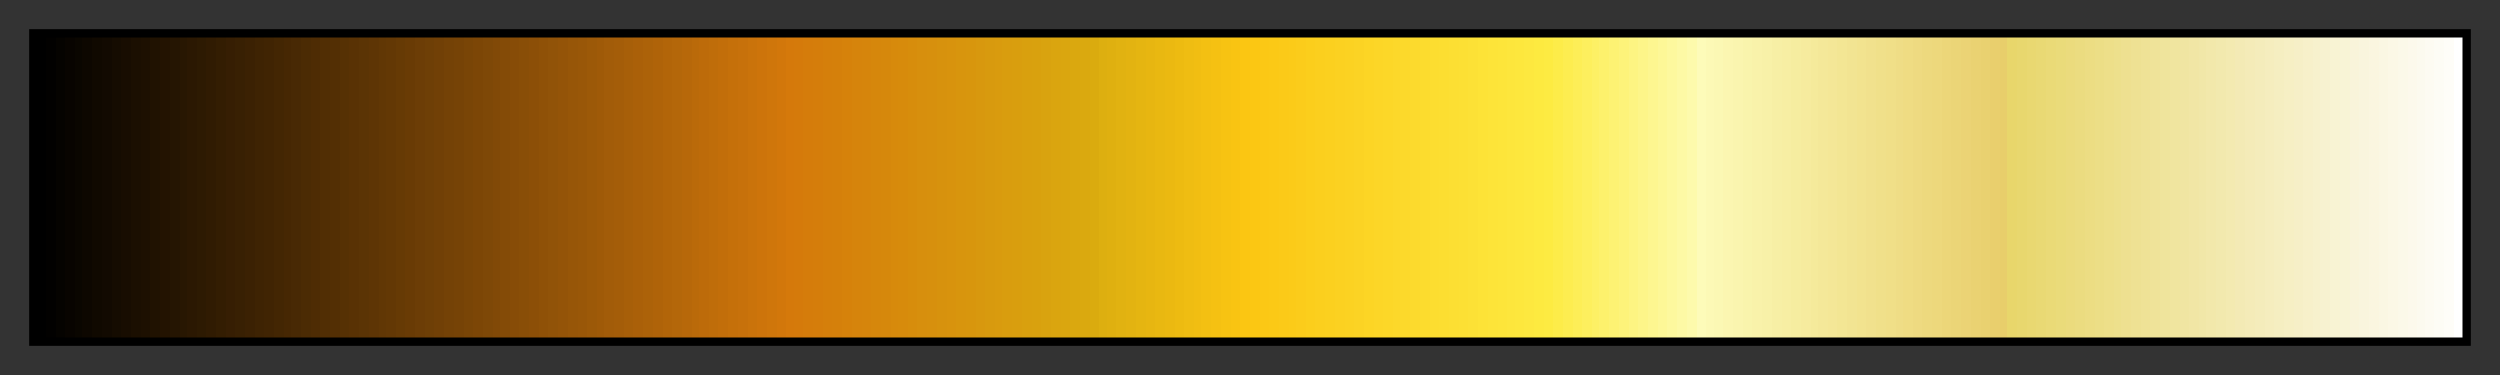 <svg height="45" viewBox="0 0 300 45" width="300" xmlns="http://www.w3.org/2000/svg" xmlns:xlink="http://www.w3.org/1999/xlink"><rect x="0" y="0" width="300" height="45" fill="#333333" stroke="none"/><linearGradient id="a" gradientUnits="objectBoundingBox" spreadMethod="pad" x1="0%" x2="100%" y1="0%" y2="0%"><stop offset="0"/><stop offset=".004"/><stop offset=".004" stop-color="#020100"/><stop offset=".008" stop-color="#020100"/><stop offset=".008" stop-color="#050300"/><stop offset=".012" stop-color="#050300"/><stop offset=".012" stop-color="#080400"/><stop offset=".016" stop-color="#080400"/><stop offset=".016" stop-color="#0a0600"/><stop offset=".019" stop-color="#0a0600"/><stop offset=".019" stop-color="#0d0700"/><stop offset=".023" stop-color="#0d0700"/><stop offset=".023" stop-color="#100900"/><stop offset=".027" stop-color="#100900"/><stop offset=".027" stop-color="#120a01"/><stop offset=".031" stop-color="#120a01"/><stop offset=".031" stop-color="#150c01"/><stop offset=".035" stop-color="#150c01"/><stop offset=".035" stop-color="#180d01"/><stop offset=".039" stop-color="#180d01"/><stop offset=".039" stop-color="#1b0f01"/><stop offset=".043" stop-color="#1b0f01"/><stop offset=".043" stop-color="#1d1001"/><stop offset=".047" stop-color="#1d1001"/><stop offset=".047" stop-color="#201201"/><stop offset=".051" stop-color="#201201"/><stop offset=".051" stop-color="#231301"/><stop offset=".055" stop-color="#231301"/><stop offset=".055" stop-color="#251502"/><stop offset=".059" stop-color="#251502"/><stop offset=".059" stop-color="#281702"/><stop offset=".062" stop-color="#281702"/><stop offset=".062" stop-color="#2b1802"/><stop offset=".066" stop-color="#2b1802"/><stop offset=".066" stop-color="#2d1a02"/><stop offset=".07" stop-color="#2d1a02"/><stop offset=".07" stop-color="#301b02"/><stop offset=".074" stop-color="#301b02"/><stop offset=".074" stop-color="#331d02"/><stop offset=".078" stop-color="#331d02"/><stop offset=".078" stop-color="#361e03"/><stop offset=".082" stop-color="#361e03"/><stop offset=".082" stop-color="#382003"/><stop offset=".086" stop-color="#382003"/><stop offset=".086" stop-color="#3b2103"/><stop offset=".09" stop-color="#3b2103"/><stop offset=".09" stop-color="#3e2303"/><stop offset=".094" stop-color="#3e2303"/><stop offset=".094" stop-color="#402403"/><stop offset=".098" stop-color="#402403"/><stop offset=".098" stop-color="#432603"/><stop offset=".102" stop-color="#432603"/><stop offset=".102" stop-color="#462703"/><stop offset=".105" stop-color="#462703"/><stop offset=".105" stop-color="#482904"/><stop offset=".109" stop-color="#482904"/><stop offset=".109" stop-color="#4b2b04"/><stop offset=".113" stop-color="#4b2b04"/><stop offset=".113" stop-color="#4e2c04"/><stop offset=".117" stop-color="#4e2c04"/><stop offset=".117" stop-color="#512e04"/><stop offset=".121" stop-color="#512e04"/><stop offset=".121" stop-color="#532f04"/><stop offset=".125" stop-color="#532f04"/><stop offset=".125" stop-color="#563104"/><stop offset=".129" stop-color="#563104"/><stop offset=".129" stop-color="#593204"/><stop offset=".133" stop-color="#593204"/><stop offset=".133" stop-color="#5b3405"/><stop offset=".137" stop-color="#5b3405"/><stop offset=".137" stop-color="#5e3505"/><stop offset=".141" stop-color="#5e3505"/><stop offset=".141" stop-color="#613705"/><stop offset=".144" stop-color="#613705"/><stop offset=".144" stop-color="#633805"/><stop offset=".148" stop-color="#633805"/><stop offset=".148" stop-color="#663a05"/><stop offset=".152" stop-color="#663a05"/><stop offset=".152" stop-color="#693b05"/><stop offset=".156" stop-color="#693b05"/><stop offset=".156" stop-color="#6c3d06"/><stop offset=".16" stop-color="#6c3d06"/><stop offset=".16" stop-color="#6e3f06"/><stop offset=".164" stop-color="#6e3f06"/><stop offset=".164" stop-color="#714006"/><stop offset=".168" stop-color="#714006"/><stop offset=".168" stop-color="#744206"/><stop offset=".172" stop-color="#744206"/><stop offset=".172" stop-color="#764306"/><stop offset=".176" stop-color="#764306"/><stop offset=".176" stop-color="#794506"/><stop offset=".18" stop-color="#794506"/><stop offset=".18" stop-color="#7c4606"/><stop offset=".184" stop-color="#7c4606"/><stop offset=".184" stop-color="#7e4807"/><stop offset=".188" stop-color="#7e4807"/><stop offset=".188" stop-color="#814907"/><stop offset=".191" stop-color="#814907"/><stop offset=".191" stop-color="#844b07"/><stop offset=".195" stop-color="#844b07"/><stop offset=".195" stop-color="#874c07"/><stop offset=".199" stop-color="#874c07"/><stop offset=".199" stop-color="#894e07"/><stop offset=".203" stop-color="#894e07"/><stop offset=".203" stop-color="#8c4f07"/><stop offset=".207" stop-color="#8c4f07"/><stop offset=".207" stop-color="#8f5107"/><stop offset=".211" stop-color="#8f5107"/><stop offset=".211" stop-color="#915308"/><stop offset=".215" stop-color="#915308"/><stop offset=".215" stop-color="#945408"/><stop offset=".219" stop-color="#945408"/><stop offset=".219" stop-color="#975608"/><stop offset=".223" stop-color="#975608"/><stop offset=".223" stop-color="#995708"/><stop offset=".227" stop-color="#995708"/><stop offset=".227" stop-color="#9c5908"/><stop offset=".231" stop-color="#9c5908"/><stop offset=".231" stop-color="#9f5a08"/><stop offset=".234" stop-color="#9f5a08"/><stop offset=".234" stop-color="#a25c09"/><stop offset=".238" stop-color="#a25c09"/><stop offset=".238" stop-color="#a45d09"/><stop offset=".242" stop-color="#a45d09"/><stop offset=".242" stop-color="#a75f09"/><stop offset=".246" stop-color="#a75f09"/><stop offset=".246" stop-color="#aa6009"/><stop offset=".25" stop-color="#aa6009"/><stop offset=".25" stop-color="#ac6209"/><stop offset=".254" stop-color="#ac6209"/><stop offset=".254" stop-color="#af6309"/><stop offset=".258" stop-color="#af6309"/><stop offset=".258" stop-color="#b26509"/><stop offset=".262" stop-color="#b26509"/><stop offset=".262" stop-color="#b4670a"/><stop offset=".266" stop-color="#b4670a"/><stop offset=".266" stop-color="#b7680a"/><stop offset=".27" stop-color="#b7680a"/><stop offset=".27" stop-color="#ba6a0a"/><stop offset=".273" stop-color="#ba6a0a"/><stop offset=".273" stop-color="#bd6b0a"/><stop offset=".277" stop-color="#bd6b0a"/><stop offset=".277" stop-color="#bf6d0a"/><stop offset=".281" stop-color="#bf6d0a"/><stop offset=".281" stop-color="#c26e0a"/><stop offset=".285" stop-color="#c26e0a"/><stop offset=".285" stop-color="#c5700a"/><stop offset=".289" stop-color="#c5700a"/><stop offset=".289" stop-color="#c7710b"/><stop offset=".293" stop-color="#c7710b"/><stop offset=".293" stop-color="#ca730b"/><stop offset=".297" stop-color="#ca730b"/><stop offset=".297" stop-color="#cd740b"/><stop offset=".301" stop-color="#cd740b"/><stop offset=".301" stop-color="#cf760b"/><stop offset=".305" stop-color="#cf760b"/><stop offset=".305" stop-color="#d2770b"/><stop offset=".309" stop-color="#d2770b"/><stop offset=".309" stop-color="#d5790b"/><stop offset=".312" stop-color="#d5790b"/><stop offset=".312" stop-color="#d57a0b"/><stop offset=".316" stop-color="#d57a0b"/><stop offset=".316" stop-color="#d57c0b"/><stop offset=".32" stop-color="#d57c0b"/><stop offset=".32" stop-color="#d57d0b"/><stop offset=".324" stop-color="#d57d0b"/><stop offset=".324" stop-color="#d57f0b"/><stop offset=".328" stop-color="#d57f0b"/><stop offset=".328" stop-color="#d5800b"/><stop offset=".332" stop-color="#d5800b"/><stop offset=".332" stop-color="#d6820b"/><stop offset=".336" stop-color="#d6820b"/><stop offset=".336" stop-color="#d6840c"/><stop offset=".34" stop-color="#d6840c"/><stop offset=".34" stop-color="#d6850c"/><stop offset=".344" stop-color="#d6850c"/><stop offset=".344" stop-color="#d6870c"/><stop offset=".348" stop-color="#d6870c"/><stop offset=".348" stop-color="#d6880c"/><stop offset=".352" stop-color="#d6880c"/><stop offset=".352" stop-color="#d78a0c"/><stop offset=".355" stop-color="#d78a0c"/><stop offset=".355" stop-color="#d78b0c"/><stop offset=".359" stop-color="#d78b0c"/><stop offset=".359" stop-color="#d78d0c"/><stop offset=".363" stop-color="#d78d0c"/><stop offset=".363" stop-color="#d78f0d"/><stop offset=".367" stop-color="#d78f0d"/><stop offset=".367" stop-color="#d7900d"/><stop offset=".371" stop-color="#d7900d"/><stop offset=".371" stop-color="#d7920d"/><stop offset=".375" stop-color="#d7920d"/><stop offset=".375" stop-color="#d8930d"/><stop offset=".379" stop-color="#d8930d"/><stop offset=".379" stop-color="#d8950d"/><stop offset=".383" stop-color="#d8950d"/><stop offset=".383" stop-color="#d8960d"/><stop offset=".387" stop-color="#d8960d"/><stop offset=".387" stop-color="#d8980e"/><stop offset=".391" stop-color="#d8980e"/><stop offset=".391" stop-color="#d89a0e"/><stop offset=".395" stop-color="#d89a0e"/><stop offset=".395" stop-color="#d99b0e"/><stop offset=".398" stop-color="#d99b0e"/><stop offset=".398" stop-color="#d99d0e"/><stop offset=".402" stop-color="#d99d0e"/><stop offset=".402" stop-color="#d99e0e"/><stop offset=".406" stop-color="#d99e0e"/><stop offset=".406" stop-color="#d9a00e"/><stop offset=".41" stop-color="#d9a00e"/><stop offset=".41" stop-color="#d9a10e"/><stop offset=".414" stop-color="#d9a10e"/><stop offset=".414" stop-color="#d9a30f"/><stop offset=".418" stop-color="#d9a30f"/><stop offset=".418" stop-color="#daa50f"/><stop offset=".422" stop-color="#daa50f"/><stop offset=".422" stop-color="#daa60f"/><stop offset=".426" stop-color="#daa60f"/><stop offset=".426" stop-color="#daa80f"/><stop offset=".43" stop-color="#daa80f"/><stop offset=".43" stop-color="#daa90f"/><stop offset=".434" stop-color="#daa90f"/><stop offset=".434" stop-color="#daab0f"/><stop offset=".438" stop-color="#daab0f"/><stop offset=".438" stop-color="#ddaf10"/><stop offset=".441" stop-color="#ddaf10"/><stop offset=".441" stop-color="#dfb010"/><stop offset=".445" stop-color="#dfb010"/><stop offset=".445" stop-color="#e1b211"/><stop offset=".449" stop-color="#e1b211"/><stop offset=".449" stop-color="#e3b311"/><stop offset=".453" stop-color="#e3b311"/><stop offset=".453" stop-color="#e5b511"/><stop offset=".457" stop-color="#e5b511"/><stop offset=".457" stop-color="#e7b611"/><stop offset=".461" stop-color="#e7b611"/><stop offset=".461" stop-color="#e9b811"/><stop offset=".465" stop-color="#e9b811"/><stop offset=".465" stop-color="#ebb911"/><stop offset=".469" stop-color="#ebb911"/><stop offset=".469" stop-color="#edbb11"/><stop offset=".473" stop-color="#edbb11"/><stop offset=".473" stop-color="#efbd12"/><stop offset=".477" stop-color="#efbd12"/><stop offset=".477" stop-color="#f1be12"/><stop offset=".48" stop-color="#f1be12"/><stop offset=".48" stop-color="#f3c012"/><stop offset=".484" stop-color="#f3c012"/><stop offset=".484" stop-color="#f5c112"/><stop offset=".488" stop-color="#f5c112"/><stop offset=".488" stop-color="#f7c312"/><stop offset=".492" stop-color="#f7c312"/><stop offset=".492" stop-color="#f9c412"/><stop offset=".496" stop-color="#f9c412"/><stop offset=".496" stop-color="#fbc612"/><stop offset=".5" stop-color="#fbc612"/><stop offset=".5" stop-color="#fbc713"/><stop offset=".504" stop-color="#fbc713"/><stop offset=".504" stop-color="#fbc815"/><stop offset=".508" stop-color="#fbc815"/><stop offset=".508" stop-color="#fbc916"/><stop offset=".512" stop-color="#fbc916"/><stop offset=".512" stop-color="#fbca18"/><stop offset=".516" stop-color="#fbca18"/><stop offset=".516" stop-color="#fbcb19"/><stop offset=".519" stop-color="#fbcb19"/><stop offset=".519" stop-color="#fbcc1b"/><stop offset=".523" stop-color="#fbcc1b"/><stop offset=".523" stop-color="#fbce1c"/><stop offset=".527" stop-color="#fbce1c"/><stop offset=".527" stop-color="#fbcf1e"/><stop offset=".531" stop-color="#fbcf1e"/><stop offset=".531" stop-color="#fbd01f"/><stop offset=".535" stop-color="#fbd01f"/><stop offset=".535" stop-color="#fbd121"/><stop offset=".539" stop-color="#fbd121"/><stop offset=".539" stop-color="#fbd222"/><stop offset=".543" stop-color="#fbd222"/><stop offset=".543" stop-color="#fbd324"/><stop offset=".547" stop-color="#fbd324"/><stop offset=".547" stop-color="#fcd525"/><stop offset=".551" stop-color="#fcd525"/><stop offset=".551" stop-color="#fcd627"/><stop offset=".555" stop-color="#fcd627"/><stop offset=".555" stop-color="#fcd728"/><stop offset=".559" stop-color="#fcd728"/><stop offset=".559" stop-color="#fcd82a"/><stop offset=".562" stop-color="#fcd82a"/><stop offset=".562" stop-color="#fcd92b"/><stop offset=".566" stop-color="#fcd92b"/><stop offset=".566" stop-color="#fcda2d"/><stop offset=".57" stop-color="#fcda2d"/><stop offset=".57" stop-color="#fcdc2e"/><stop offset=".574" stop-color="#fcdc2e"/><stop offset=".574" stop-color="#fcdd30"/><stop offset=".578" stop-color="#fcdd30"/><stop offset=".578" stop-color="#fcde31"/><stop offset=".582" stop-color="#fcde31"/><stop offset=".582" stop-color="#fcdf33"/><stop offset=".586" stop-color="#fcdf33"/><stop offset=".586" stop-color="#fce034"/><stop offset=".59" stop-color="#fce034"/><stop offset=".59" stop-color="#fce136"/><stop offset=".594" stop-color="#fce136"/><stop offset=".594" stop-color="#fde337"/><stop offset=".598" stop-color="#fde337"/><stop offset=".598" stop-color="#fde439"/><stop offset=".602" stop-color="#fde439"/><stop offset=".602" stop-color="#fde53a"/><stop offset=".606" stop-color="#fde53a"/><stop offset=".606" stop-color="#fde63c"/><stop offset=".609" stop-color="#fde63c"/><stop offset=".609" stop-color="#fde73d"/><stop offset=".613" stop-color="#fde73d"/><stop offset=".613" stop-color="#fde83f"/><stop offset=".617" stop-color="#fde83f"/><stop offset=".617" stop-color="#fdea40"/><stop offset=".621" stop-color="#fdea40"/><stop offset=".621" stop-color="#fdeb42"/><stop offset=".625" stop-color="#fdeb42"/><stop offset=".625" stop-color="#fdec49"/><stop offset=".629" stop-color="#fdec49"/><stop offset=".629" stop-color="#fded50"/><stop offset=".633" stop-color="#fded50"/><stop offset=".633" stop-color="#fdee57"/><stop offset=".637" stop-color="#fdee57"/><stop offset=".637" stop-color="#fdef5e"/><stop offset=".641" stop-color="#fdef5e"/><stop offset=".641" stop-color="#fdf065"/><stop offset=".644" stop-color="#fdf065"/><stop offset=".644" stop-color="#fdf16c"/><stop offset=".648" stop-color="#fdf16c"/><stop offset=".648" stop-color="#fdf273"/><stop offset=".652" stop-color="#fdf273"/><stop offset=".652" stop-color="#fdf37a"/><stop offset=".656" stop-color="#fdf37a"/><stop offset=".656" stop-color="#fdf482"/><stop offset=".66" stop-color="#fdf482"/><stop offset=".66" stop-color="#fdf589"/><stop offset=".664" stop-color="#fdf589"/><stop offset=".664" stop-color="#fdf690"/><stop offset=".668" stop-color="#fdf690"/><stop offset=".668" stop-color="#fdf797"/><stop offset=".672" stop-color="#fdf797"/><stop offset=".672" stop-color="#fdf89e"/><stop offset=".676" stop-color="#fdf89e"/><stop offset=".676" stop-color="#fdf9a5"/><stop offset=".68" stop-color="#fdf9a5"/><stop offset=".68" stop-color="#fdfaac"/><stop offset=".684" stop-color="#fdfaac"/><stop offset=".684" stop-color="#fdfbb9"/><stop offset=".688" stop-color="#fdfbb9"/><stop offset=".688" stop-color="#fcf9b6"/><stop offset=".691" stop-color="#fcf9b6"/><stop offset=".691" stop-color="#fbf8b4"/><stop offset=".695" stop-color="#fbf8b4"/><stop offset=".695" stop-color="#fbf6b1"/><stop offset=".699" stop-color="#fbf6b1"/><stop offset=".699" stop-color="#faf5af"/><stop offset=".703" stop-color="#faf5af"/><stop offset=".703" stop-color="#f9f4ac"/><stop offset=".707" stop-color="#f9f4ac"/><stop offset=".707" stop-color="#f9f2aa"/><stop offset=".711" stop-color="#f9f2aa"/><stop offset=".711" stop-color="#f8f1a8"/><stop offset=".715" stop-color="#f8f1a8"/><stop offset=".715" stop-color="#f7efa5"/><stop offset=".719" stop-color="#f7efa5"/><stop offset=".719" stop-color="#f7eea3"/><stop offset=".723" stop-color="#f7eea3"/><stop offset=".723" stop-color="#f6eda0"/><stop offset=".727" stop-color="#f6eda0"/><stop offset=".727" stop-color="#f6eb9e"/><stop offset=".731" stop-color="#f6eb9e"/><stop offset=".731" stop-color="#f5ea9b"/><stop offset=".734" stop-color="#f5ea9b"/><stop offset=".734" stop-color="#f4e899"/><stop offset=".738" stop-color="#f4e899"/><stop offset=".738" stop-color="#f4e797"/><stop offset=".742" stop-color="#f4e797"/><stop offset=".742" stop-color="#f3e694"/><stop offset=".746" stop-color="#f3e694"/><stop offset=".746" stop-color="#f2e492"/><stop offset=".75" stop-color="#f2e492"/><stop offset=".75" stop-color="#f2e38f"/><stop offset=".754" stop-color="#f2e38f"/><stop offset=".754" stop-color="#f1e18d"/><stop offset=".758" stop-color="#f1e18d"/><stop offset=".758" stop-color="#f0e08a"/><stop offset=".762" stop-color="#f0e08a"/><stop offset=".762" stop-color="#f0df88"/><stop offset=".766" stop-color="#f0df88"/><stop offset=".766" stop-color="#efdd86"/><stop offset=".769" stop-color="#efdd86"/><stop offset=".769" stop-color="#efdc83"/><stop offset=".773" stop-color="#efdc83"/><stop offset=".773" stop-color="#eeda81"/><stop offset=".777" stop-color="#eeda81"/><stop offset=".777" stop-color="#edd97e"/><stop offset=".781" stop-color="#edd97e"/><stop offset=".781" stop-color="#edd87c"/><stop offset=".785" stop-color="#edd87c"/><stop offset=".785" stop-color="#ecd679"/><stop offset=".789" stop-color="#ecd679"/><stop offset=".789" stop-color="#ebd577"/><stop offset=".793" stop-color="#ebd577"/><stop offset=".793" stop-color="#ebd375"/><stop offset=".797" stop-color="#ebd375"/><stop offset=".797" stop-color="#ead272"/><stop offset=".801" stop-color="#ead272"/><stop offset=".801" stop-color="#e9d170"/><stop offset=".805" stop-color="#e9d170"/><stop offset=".805" stop-color="#e9cf6d"/><stop offset=".809" stop-color="#e9cf6d"/><stop offset=".809" stop-color="#e8ce6b"/><stop offset=".812" stop-color="#e8ce6b"/><stop offset=".812" stop-color="#e8d66b"/><stop offset=".816" stop-color="#e8d66b"/><stop offset=".816" stop-color="#e8d76e"/><stop offset=".82" stop-color="#e8d76e"/><stop offset=".82" stop-color="#e9d871"/><stop offset=".824" stop-color="#e9d871"/><stop offset=".824" stop-color="#e9d974"/><stop offset=".828" stop-color="#e9d974"/><stop offset=".828" stop-color="#eada77"/><stop offset=".832" stop-color="#eada77"/><stop offset=".832" stop-color="#eadb7a"/><stop offset=".836" stop-color="#eadb7a"/><stop offset=".836" stop-color="#ebdb7d"/><stop offset=".84" stop-color="#ebdb7d"/><stop offset=".84" stop-color="#ebdc80"/><stop offset=".844" stop-color="#ebdc80"/><stop offset=".844" stop-color="#ecdd83"/><stop offset=".848" stop-color="#ecdd83"/><stop offset=".848" stop-color="#ecde86"/><stop offset=".852" stop-color="#ecde86"/><stop offset=".852" stop-color="#eddf89"/><stop offset=".856" stop-color="#eddf89"/><stop offset=".856" stop-color="#ede08c"/><stop offset=".859" stop-color="#ede08c"/><stop offset=".859" stop-color="#eee090"/><stop offset=".863" stop-color="#eee090"/><stop offset=".863" stop-color="#eee193"/><stop offset=".867" stop-color="#eee193"/><stop offset=".867" stop-color="#efe296"/><stop offset=".871" stop-color="#efe296"/><stop offset=".871" stop-color="#efe399"/><stop offset=".875" stop-color="#efe399"/><stop offset=".875" stop-color="#efe49c"/><stop offset=".879" stop-color="#efe49c"/><stop offset=".879" stop-color="#f0e59f"/><stop offset=".883" stop-color="#f0e59f"/><stop offset=".883" stop-color="#f0e5a2"/><stop offset=".887" stop-color="#f0e5a2"/><stop offset=".887" stop-color="#f1e6a5"/><stop offset=".891" stop-color="#f1e6a5"/><stop offset=".891" stop-color="#f1e7a8"/><stop offset=".894" stop-color="#f1e7a8"/><stop offset=".894" stop-color="#f2e8ab"/><stop offset=".898" stop-color="#f2e8ab"/><stop offset=".898" stop-color="#f2e9ae"/><stop offset=".902" stop-color="#f2e9ae"/><stop offset=".902" stop-color="#f3eab1"/><stop offset=".906" stop-color="#f3eab1"/><stop offset=".906" stop-color="#f3eab5"/><stop offset=".91" stop-color="#f3eab5"/><stop offset=".91" stop-color="#f4ebb8"/><stop offset=".914" stop-color="#f4ebb8"/><stop offset=".914" stop-color="#f4ecbb"/><stop offset=".918" stop-color="#f4ecbb"/><stop offset=".918" stop-color="#f5edbe"/><stop offset=".922" stop-color="#f5edbe"/><stop offset=".922" stop-color="#f5eec1"/><stop offset=".926" stop-color="#f5eec1"/><stop offset=".926" stop-color="#f6efc4"/><stop offset=".93" stop-color="#f6efc4"/><stop offset=".93" stop-color="#f6efc7"/><stop offset=".934" stop-color="#f6efc7"/><stop offset=".934" stop-color="#f7f0ca"/><stop offset=".938" stop-color="#f7f0ca"/><stop offset=".938" stop-color="#f7f1cd"/><stop offset=".941" stop-color="#f7f1cd"/><stop offset=".941" stop-color="#f7f2d0"/><stop offset=".945" stop-color="#f7f2d0"/><stop offset=".945" stop-color="#f8f3d3"/><stop offset=".949" stop-color="#f8f3d3"/><stop offset=".949" stop-color="#f8f4d6"/><stop offset=".953" stop-color="#f8f4d6"/><stop offset=".953" stop-color="#f9f4da"/><stop offset=".957" stop-color="#f9f4da"/><stop offset=".957" stop-color="#f9f5dd"/><stop offset=".961" stop-color="#f9f5dd"/><stop offset=".961" stop-color="#faf6e0"/><stop offset=".965" stop-color="#faf6e0"/><stop offset=".965" stop-color="#faf7e3"/><stop offset=".969" stop-color="#faf7e3"/><stop offset=".969" stop-color="#fbf8e6"/><stop offset=".973" stop-color="#fbf8e6"/><stop offset=".973" stop-color="#fbf9e9"/><stop offset=".977" stop-color="#fbf9e9"/><stop offset=".977" stop-color="#fcf9ec"/><stop offset=".981" stop-color="#fcf9ec"/><stop offset=".981" stop-color="#fcfaef"/><stop offset=".984" stop-color="#fcfaef"/><stop offset=".984" stop-color="#fdfbf2"/><stop offset=".988" stop-color="#fdfbf2"/><stop offset=".988" stop-color="#fdfcf5"/><stop offset=".992" stop-color="#fdfcf5"/><stop offset=".992" stop-color="#fefdf8"/><stop offset=".996" stop-color="#fefdf8"/><stop offset=".996" stop-color="#fff"/><stop offset="1" stop-color="#fff"/></linearGradient><path d="m4 4h292v37h-292z" fill="url(#a)" stroke="#000"/></svg>